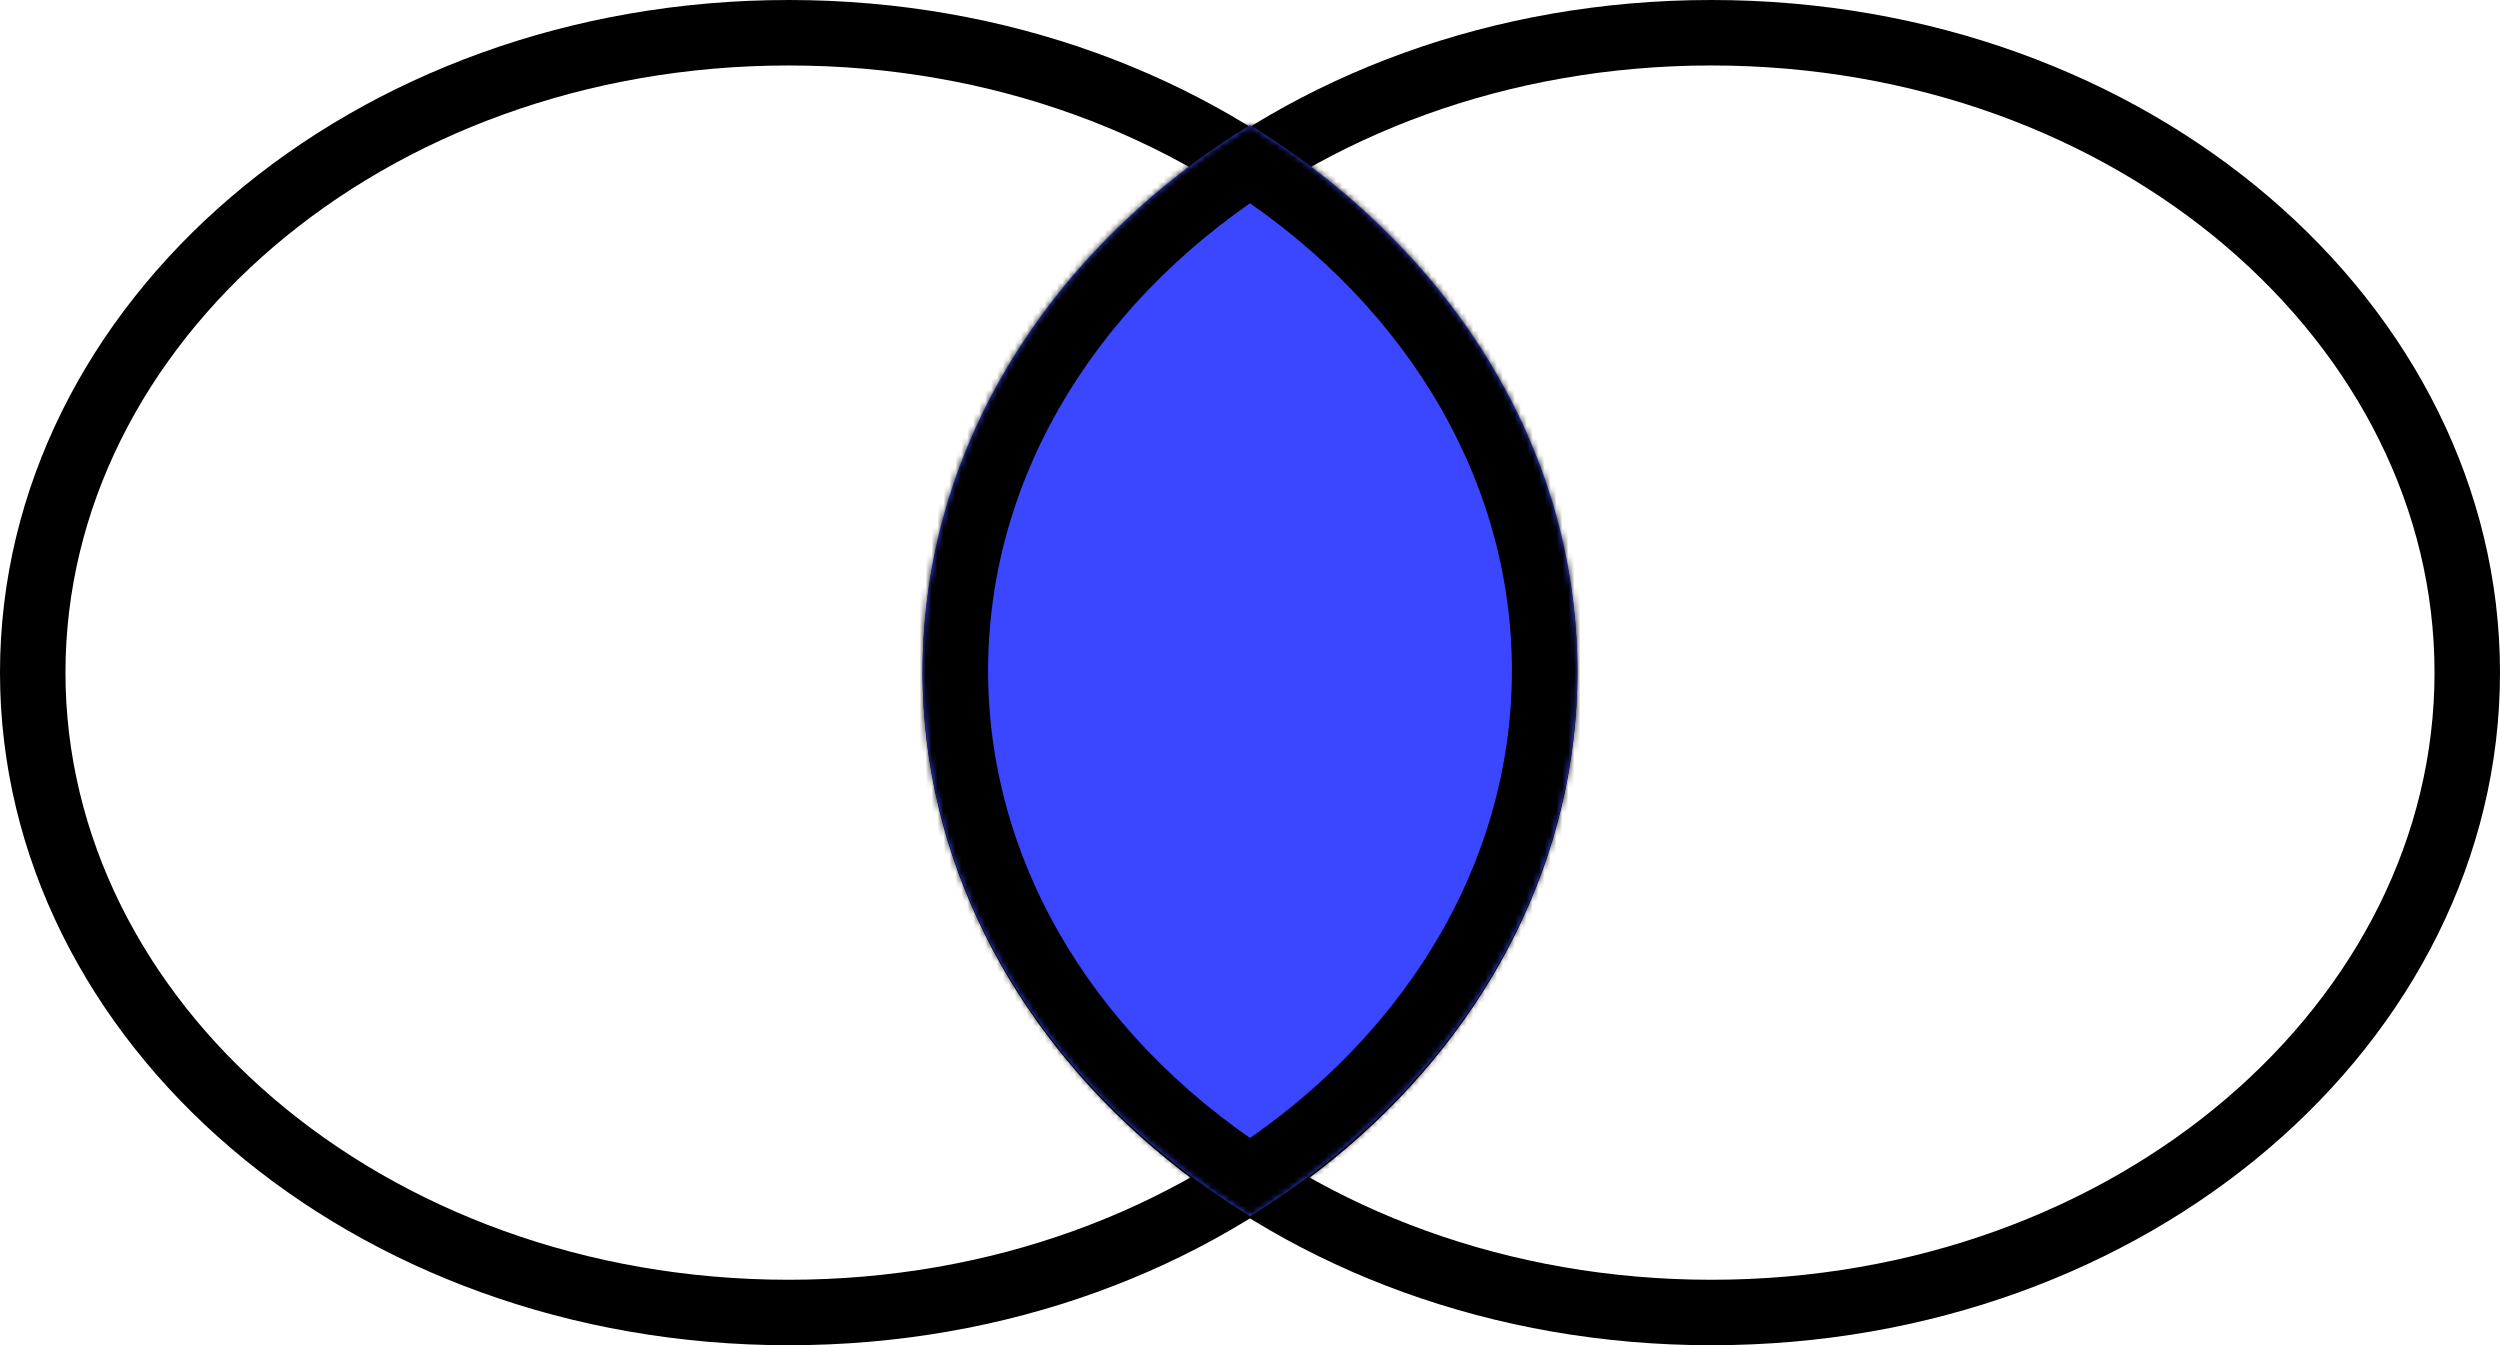 <svg width="420" height="226" viewBox="0 0 420 226" fill="none" xmlns="http://www.w3.org/2000/svg">
<path d="M259.5 113C259.5 171.582 203.494 220.5 132.5 220.5C61.506 220.5 5.5 171.582 5.5 113C5.5 54.418 61.506 5.5 132.5 5.5C203.494 5.5 259.5 54.418 259.5 113Z" stroke="black" stroke-width="11"/>
<path d="M414.5 113C414.5 171.582 358.494 220.5 287.5 220.5C216.506 220.5 160.5 171.582 160.5 113C160.5 54.418 216.506 5.5 287.5 5.5C358.494 5.5 414.5 54.418 414.5 113Z" stroke="black" stroke-width="11"/>
<mask id="path-3-inside-1" fill="white">
<path fill-rule="evenodd" clip-rule="evenodd" d="M210 204.329C243.318 183.805 265 150.395 265 112.665C265 74.935 243.318 41.524 210 21C176.682 41.524 155 74.935 155 112.665C155 150.395 176.682 183.805 210 204.329Z"/>
</mask>
<path fill-rule="evenodd" clip-rule="evenodd" d="M210 204.329C243.318 183.805 265 150.395 265 112.665C265 74.935 243.318 41.524 210 21C176.682 41.524 155 74.935 155 112.665C155 150.395 176.682 183.805 210 204.329Z" fill="#3B46FF"/>
<path d="M210 204.329L204.231 213.695L210 217.249L215.769 213.695L210 204.329ZM210 21L215.769 11.634L210 8.08L204.231 11.634L210 21ZM254 112.665C254 145.919 234.9 176.071 204.231 194.964L215.769 213.695C251.736 191.54 276 154.87 276 112.665H254ZM204.231 30.366C234.9 49.258 254 79.411 254 112.665H276C276 70.459 251.736 33.79 215.769 11.634L204.231 30.366ZM166 112.665C166 79.411 185.1 49.258 215.769 30.366L204.231 11.634C168.264 33.79 144 70.459 144 112.665H166ZM215.769 194.964C185.1 176.071 166 145.919 166 112.665H144C144 154.87 168.264 191.54 204.231 213.695L215.769 194.964Z" fill="black" mask="url(#path-3-inside-1)"/>
</svg>
